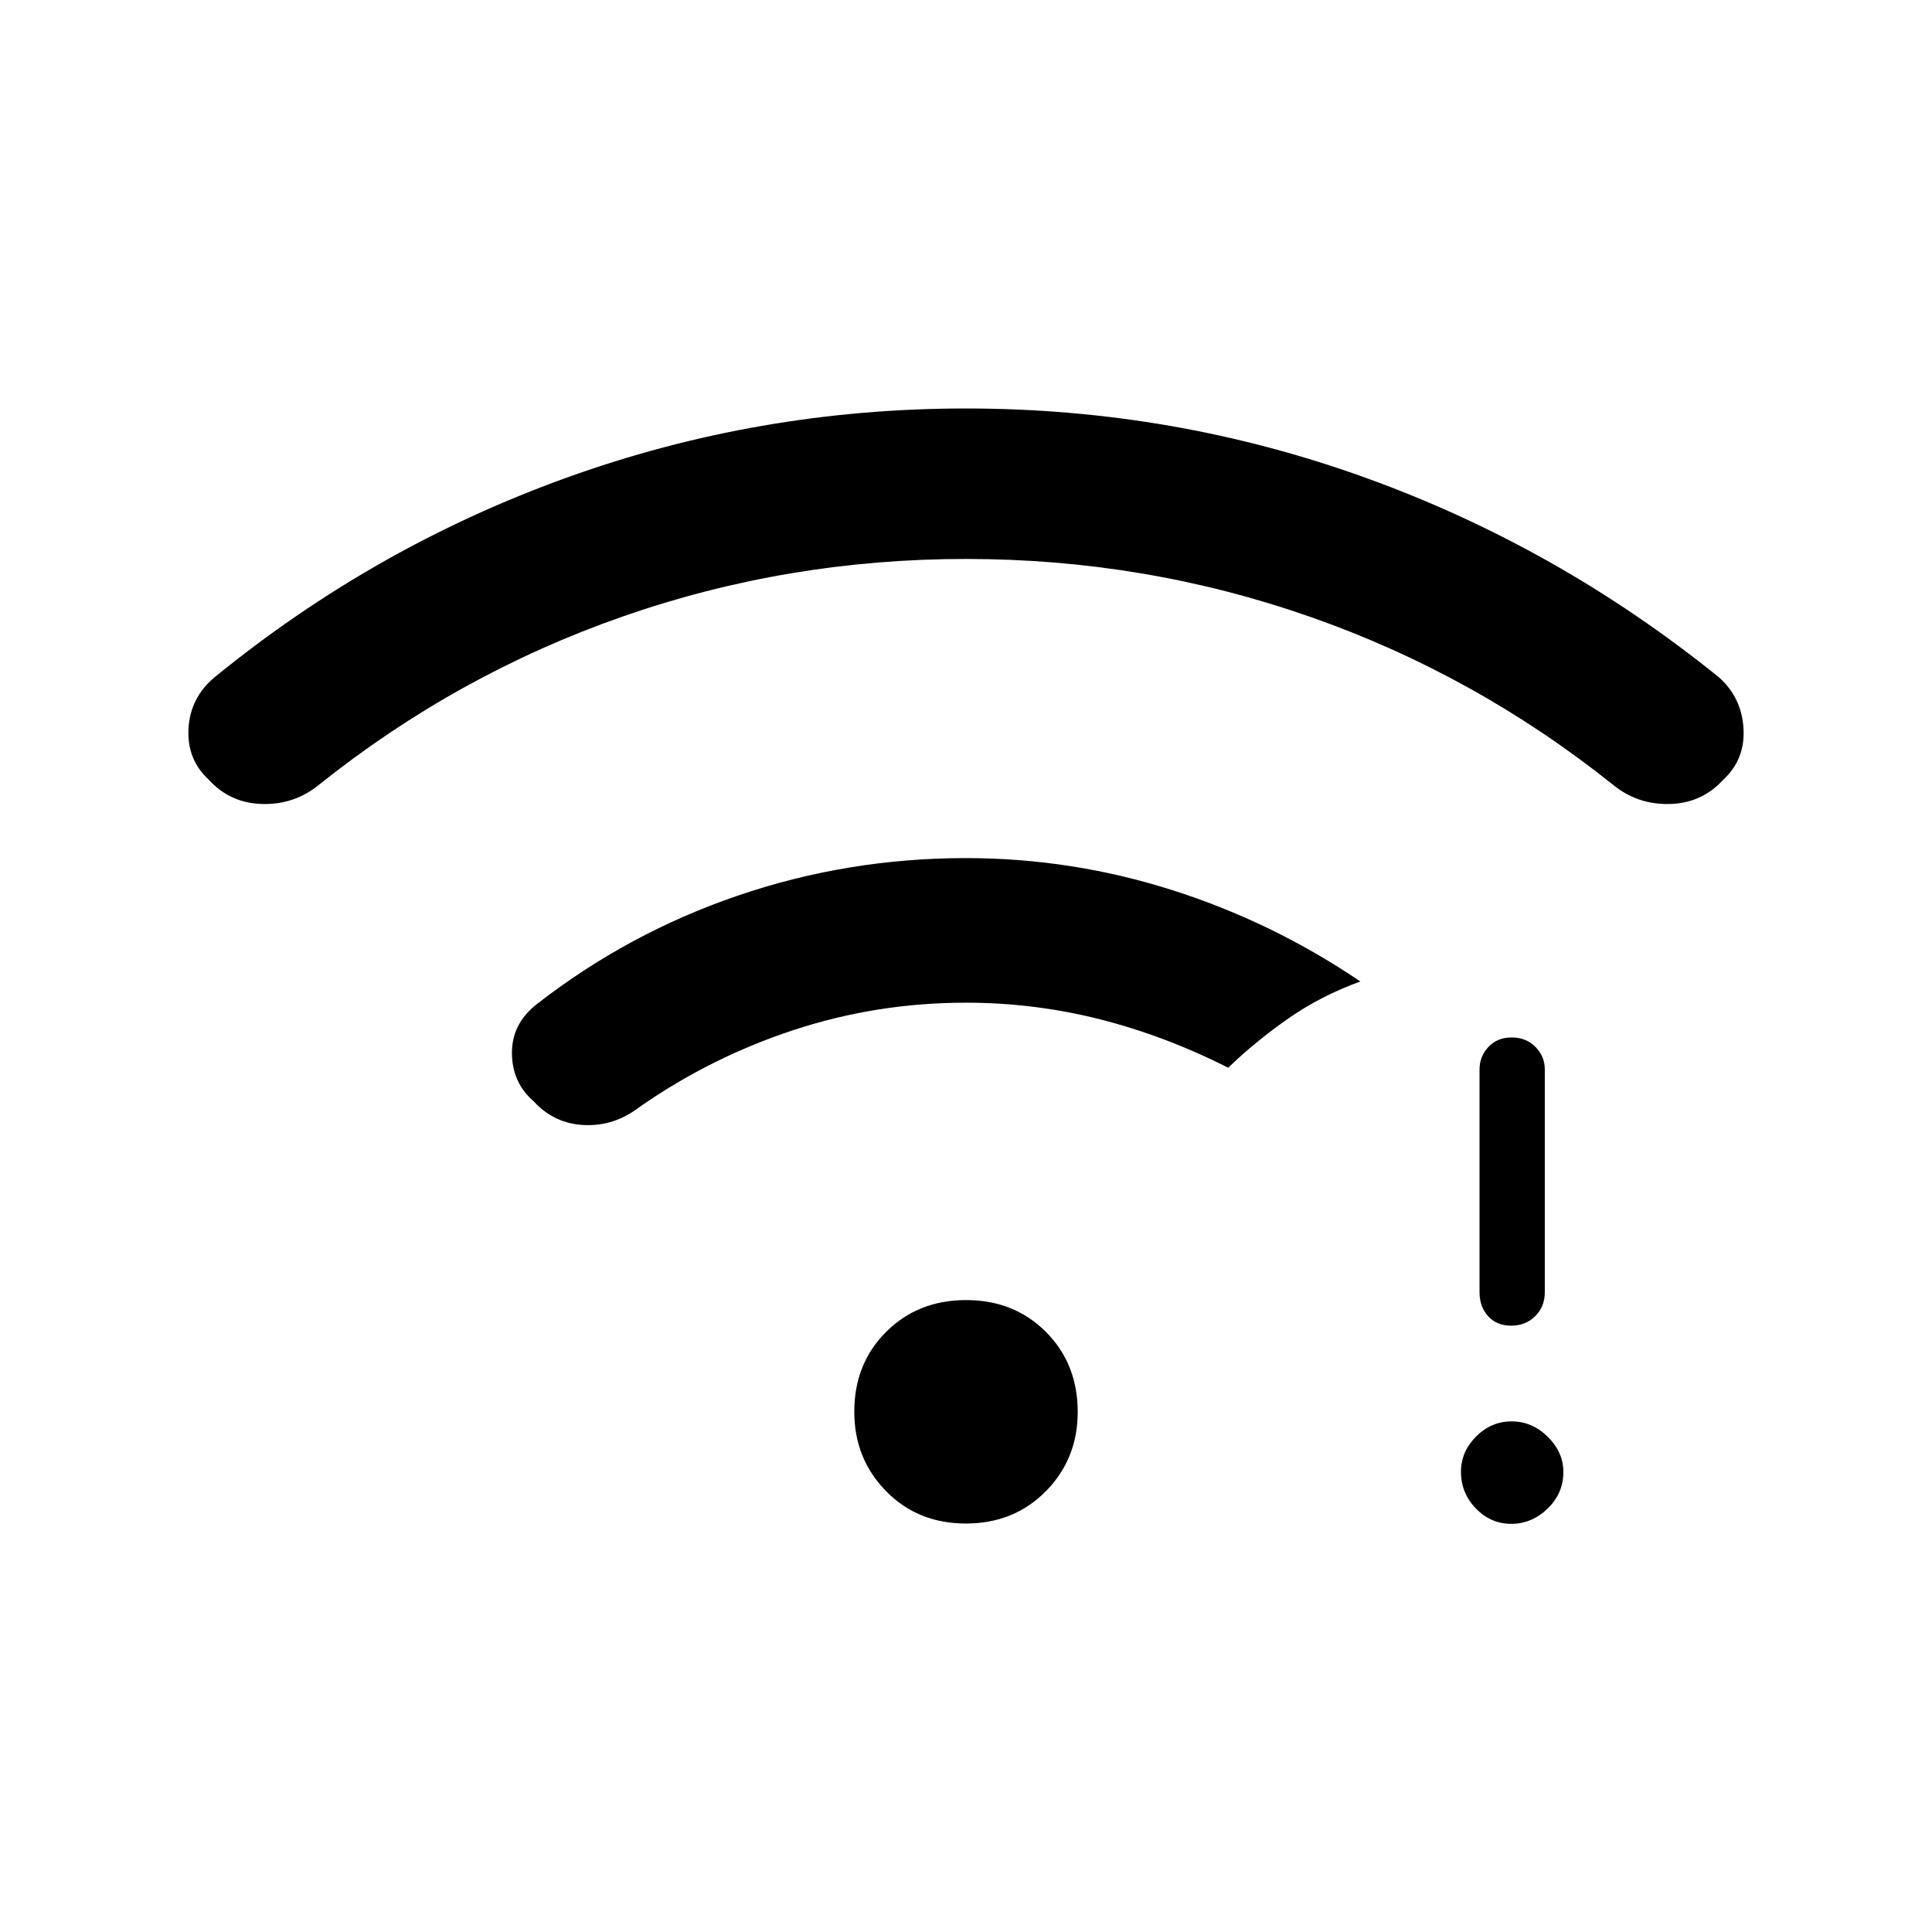 <svg xmlns="http://www.w3.org/2000/svg" height="40" viewBox="0 -960 960 960" width="40"><path d="M750.94-202.82q-10.21 0-17.61-7.65-7.39-7.66-7.39-18.25 0-9.87 7.48-17.43 7.49-7.57 17.7-7.57 10.2 0 17.96 7.66 7.75 7.65 7.75 17.52 0 10.59-7.84 18.16-7.85 7.56-18.05 7.56Zm-.06-98.46q-7.2 0-11.46-4.72-4.25-4.72-4.25-11.86v-110.77q0-6.42 4.4-11.14 4.4-4.72 11.6-4.72 7.2 0 11.82 4.72 4.61 4.72 4.61 11.14v110.77q0 7.14-4.76 11.86t-11.96 4.72ZM479.97-682.26q-88.75 0-170.78 28.68-82.02 28.68-150.57 83.43-12.15 10.02-28.2 9.65-16.05-.37-26.65-12.03-10.98-10.07-10.1-25.46.88-15.38 12.91-25.45 79.31-64.72 174.79-99.15 95.47-34.44 198.61-34.44 103.14 0 198.59 34.44 95.46 34.43 175.57 99.15 11.31 10.07 12.19 25.45.88 15.39-10.1 25.46-10.6 11.66-26.65 12.03-16.05.37-28.2-9.65-68.55-54.75-150.6-83.43-82.06-28.68-170.81-28.68Zm-.03 479.29q-23.89 0-39.67-16.1-15.78-16.1-15.78-39.48 0-23.89 15.84-39.67Q456.17-314 480.06-314q23.89 0 39.67 15.84 15.78 15.84 15.78 39.73 0 23.38-15.84 39.42-15.84 16.04-39.73 16.04Zm.06-258.8q-44.29 0-85.53 13.55-41.23 13.55-76.73 38.31-12.51 9.62-27.46 8.94-14.95-.67-25.14-11.84-10.59-9.16-10.76-23.71-.16-14.56 12.06-24.3 45.41-35.42 100.05-54.11 54.65-18.69 113.51-18.69 52.38 0 102.34 15.87t93.6 45.44q-19.81 7.21-35.89 18.46-16.09 11.25-29.79 24.4-31.3-15.86-63.8-24.09-32.51-8.23-66.46-8.23Z"/></svg>